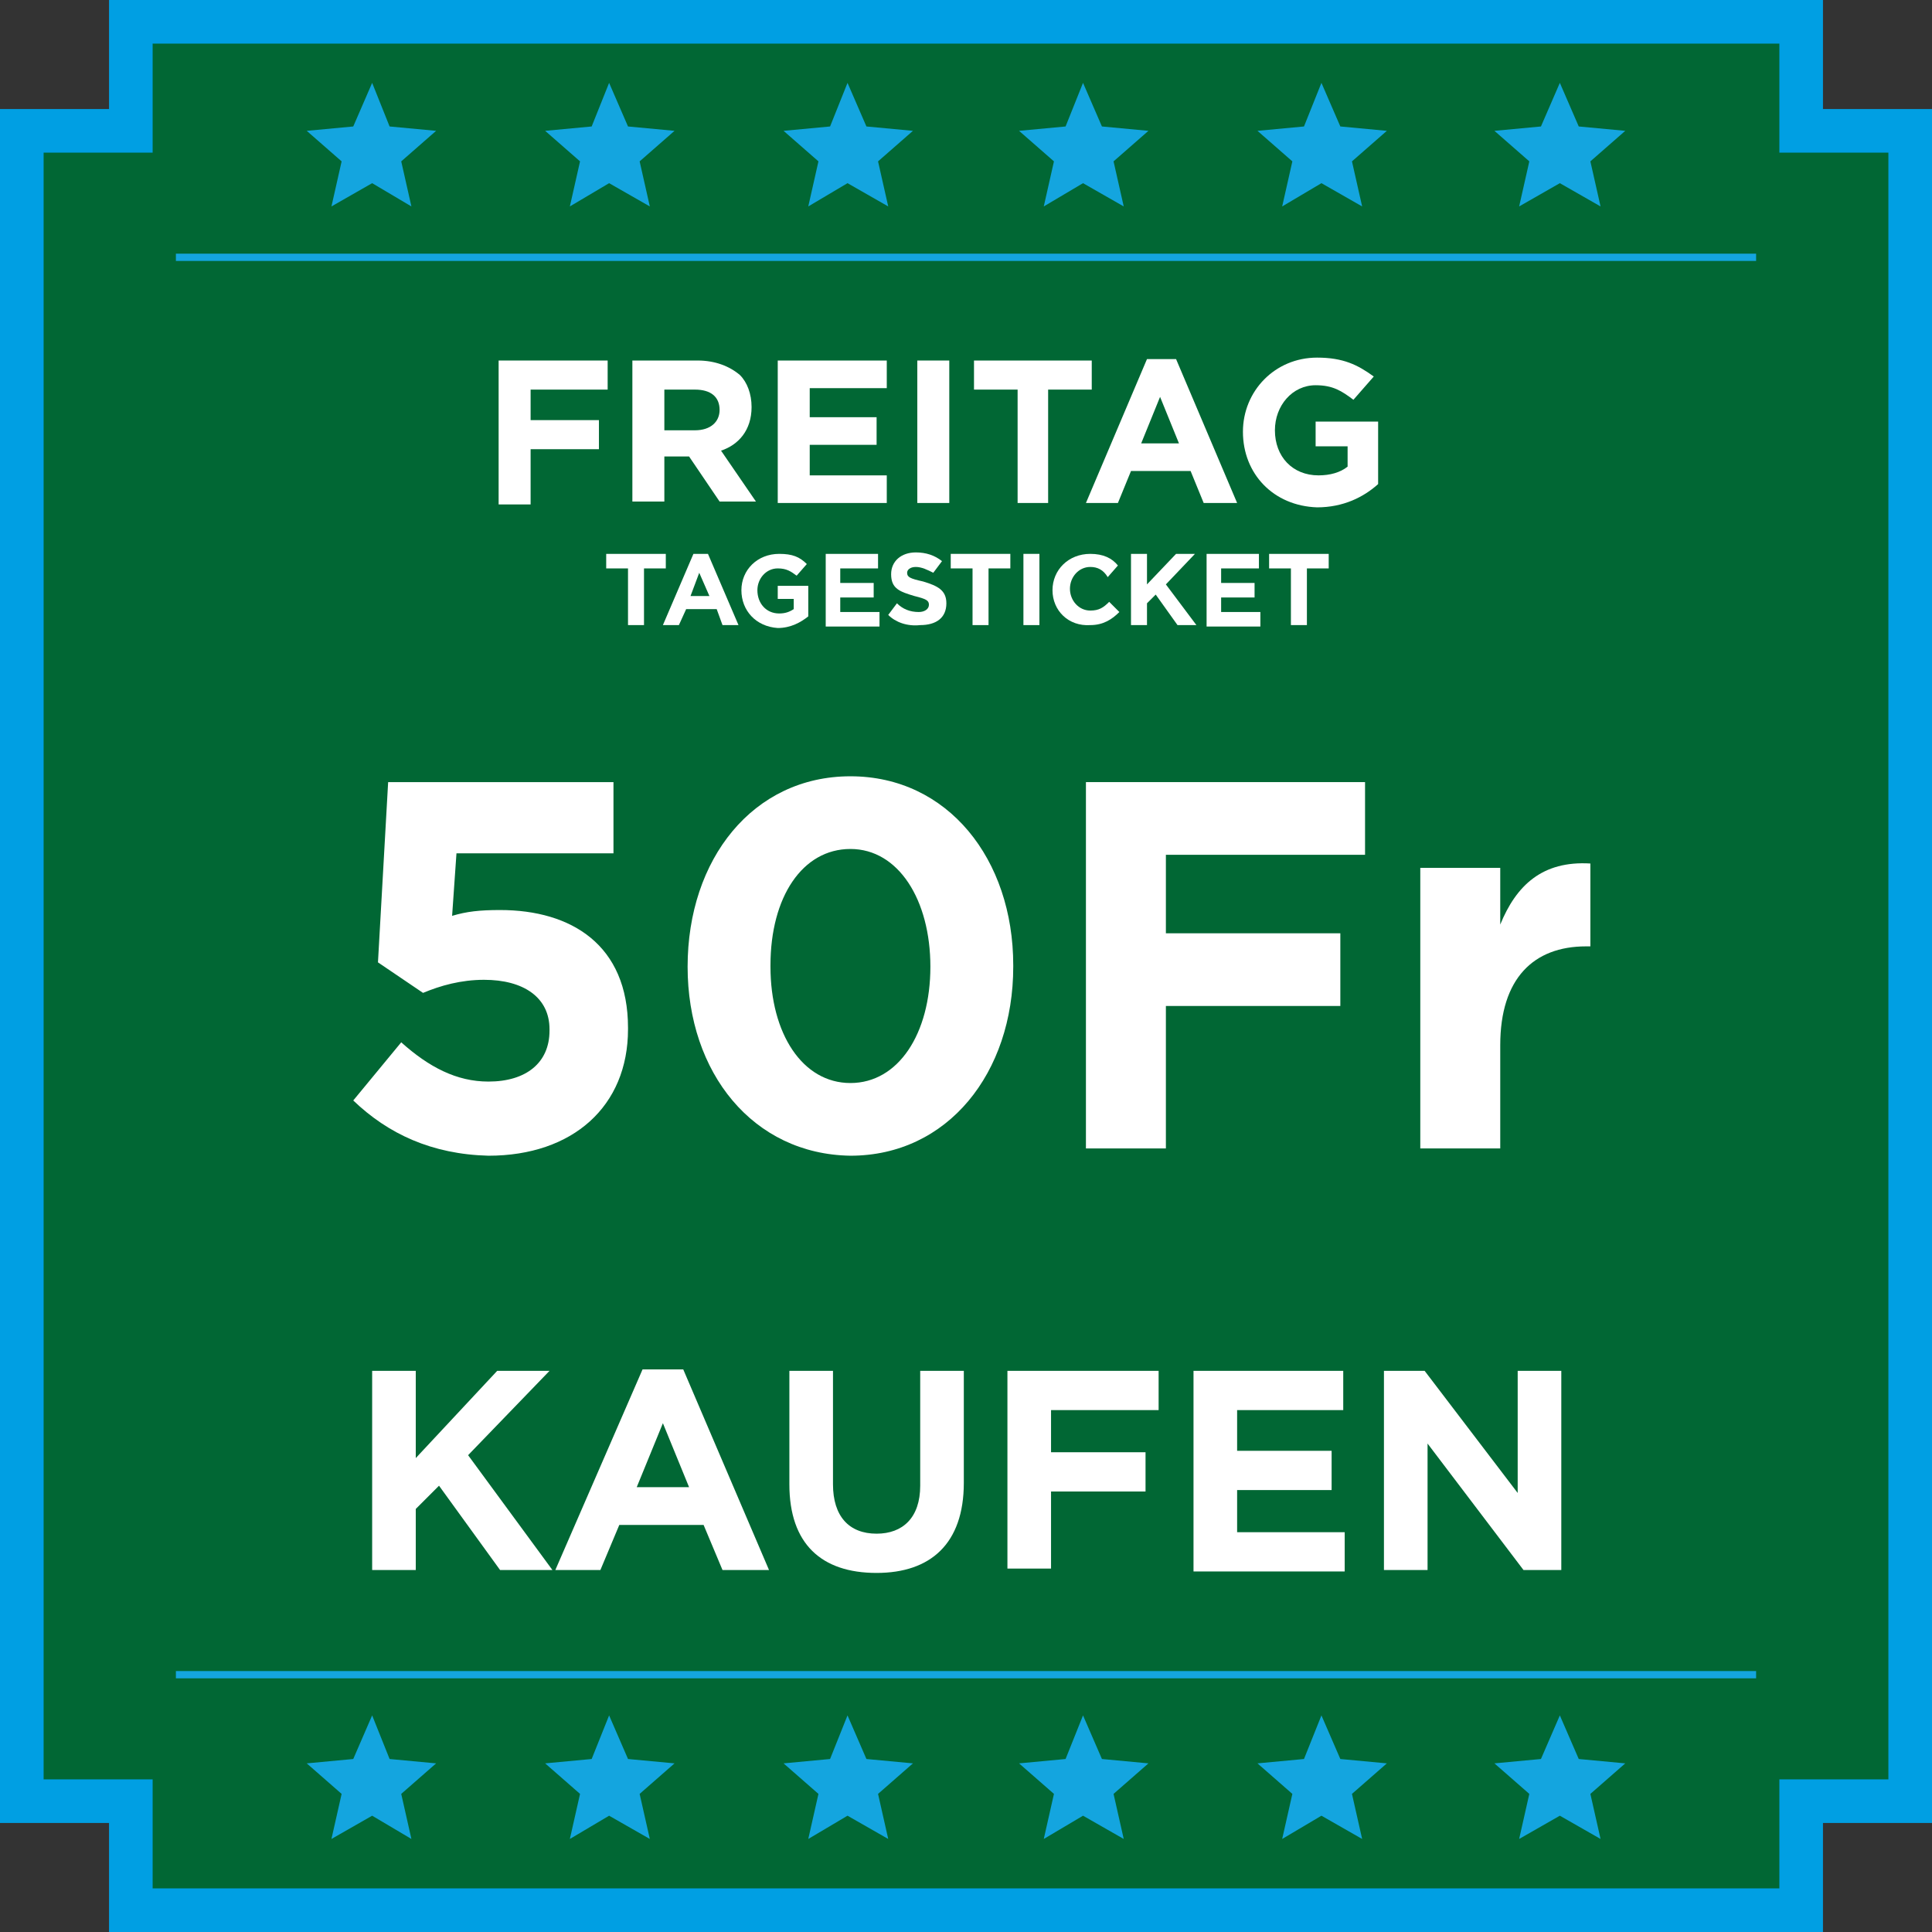 <?xml version="1.0" encoding="utf-8"?>
<!-- Generator: Adobe Illustrator 19.2.1, SVG Export Plug-In . SVG Version: 6.00 Build 0)  -->
<svg version="1.1" id="Ebene_1" xmlns="http://www.w3.org/2000/svg" xmlns:xlink="http://www.w3.org/1999/xlink" x="0px" y="0px"
	 viewBox="0 0 132.9 132.9" style="enable-background:new 0 0 132.9 132.9;" xml:space="preserve">
<rect x="0" y="0" width="132.9" height="132.9" fill="#333333" stroke="none"/>
<style type="text/css">
	.st0{fill:#016734;}
	.st1{clip-path:url(#SVGID_2_);fill:none;stroke:#009FE3;stroke-width:3;stroke-miterlimit:10;}
	.st2{fill:none;stroke:#14A5DF;stroke-width:0.5;stroke-miterlimit:10;}
	.st3{fill:#14A5DF;}
	.st4{fill:#FFFFFF;}
</style>
<polygon class="st0" points="123.9,9 123.9,1.5 9,1.5 9,9 1.5,9 1.5,123.9 9,123.9 9,131.4 123.9,131.4 123.9,123.9 131.4,123.9 
	131.4,9 "/>
<g>
	<defs>
		<rect id="SVGID_1_" width="132.9" height="132.9"/>
	</defs>
	<clipPath id="SVGID_2_">
		<use xlink:href="#SVGID_1_"  style="overflow:visible;"/>
	</clipPath>
	<polygon class="st1" points="123.9,9 123.9,1.5 9,1.5 9,9 1.5,9 1.5,123.9 9,123.9 9,131.4 123.9,131.4 123.9,123.9 131.4,123.9 
		131.4,9 	"/>
</g>
<line class="st2" x1="12.1" y1="115.2" x2="120.8" y2="115.2"/>
<line class="st2" x1="12.1" y1="17.7" x2="120.8" y2="17.7"/>
<polygon class="st3" points="58.3,5.7 59.6,8.7 62.8,9 60.4,11.1 61.1,14.2 58.3,12.6 55.6,14.2 56.3,11.1 53.9,9 57.1,8.7 "/>
<polygon class="st3" points="25.6,5.7 26.8,8.7 30,9 27.6,11.1 28.3,14.2 25.6,12.6 22.8,14.2 23.5,11.1 21.1,9 24.3,8.7 "/>
<polygon class="st3" points="41.9,5.7 43.2,8.7 46.4,9 44,11.1 44.7,14.2 41.9,12.6 39.2,14.2 39.9,11.1 37.5,9 40.7,8.7 "/>
<polygon class="st3" points="74.5,5.7 75.8,8.7 79,9 76.6,11.1 77.3,14.2 74.5,12.6 71.8,14.2 72.5,11.1 70.1,9 73.3,8.7 "/>
<polygon class="st3" points="107.3,5.7 108.6,8.7 111.8,9 109.4,11.1 110.1,14.2 107.3,12.6 104.5,14.2 105.2,11.1 102.8,9 106,8.7 
	"/>
<polygon class="st3" points="90.9,5.7 92.2,8.7 95.4,9 93,11.1 93.7,14.2 90.9,12.6 88.2,14.2 88.9,11.1 86.5,9 89.7,8.7 "/>
<polygon class="st3" points="58.3,118 59.6,121 62.8,121.3 60.4,123.4 61.1,126.5 58.3,124.9 55.6,126.5 56.3,123.4 53.9,121.3 
	57.1,121 "/>
<polygon class="st3" points="25.6,118 26.8,121 30,121.3 27.6,123.4 28.3,126.5 25.6,124.9 22.8,126.5 23.5,123.4 21.1,121.3 
	24.3,121 "/>
<polygon class="st3" points="41.9,118 43.2,121 46.4,121.3 44,123.4 44.7,126.5 41.9,124.9 39.2,126.5 39.9,123.4 37.5,121.3 
	40.7,121 "/>
<polygon class="st3" points="74.5,118 75.8,121 79,121.3 76.6,123.4 77.3,126.5 74.5,124.9 71.8,126.5 72.5,123.4 70.1,121.3 
	73.3,121 "/>
<polygon class="st3" points="107.3,118 108.6,121 111.8,121.3 109.4,123.4 110.1,126.5 107.3,124.9 104.5,126.5 105.2,123.4 
	102.8,121.3 106,121 "/>
<polygon class="st3" points="90.9,118 92.2,121 95.4,121.3 93,123.4 93.7,126.5 90.9,124.9 88.2,126.5 88.9,123.4 86.5,121.3 
	89.7,121 "/>
<g>
	<path class="st4" d="M34.3,24.8h7.5v2h-5.3v2.1h4.7v2h-4.7v3.8h-2.2V24.8z"/>
</g>
<g>
	<path class="st4" d="M43.5,24.8H48c1.2,0,2.2,0.4,2.9,1c0.5,0.5,0.8,1.3,0.8,2.2v0c0,1.6-0.9,2.6-2.1,3l2.4,3.5h-2.5l-2.1-3.1h-1.7
		v3.1h-2.2V24.8z M47.8,29.6c1.1,0,1.7-0.6,1.7-1.4v0c0-0.9-0.6-1.4-1.7-1.4h-2.1v2.8H47.8z"/>
	<path class="st4" d="M53.6,24.8H61v1.9h-5.3v2h4.6v1.9h-4.6v2.1h5.3v1.9h-7.5V24.8z"/>
	<path class="st4" d="M63.1,24.8h2.2v9.8h-2.2V24.8z"/>
	<path class="st4" d="M70,26.8h-3v-2h8.1v2h-3v7.8H70V26.8z"/>
	<path class="st4" d="M78.9,24.7h2l4.2,9.9h-2.3l-0.9-2.2h-4.1l-0.9,2.2h-2.2L78.9,24.7z M81.1,30.5l-1.3-3.2l-1.3,3.2H81.1z"/>
	<path class="st4" d="M85.5,29.7L85.5,29.7c0-2.8,2.2-5.1,5.1-5.1c1.8,0,2.8,0.5,3.9,1.3l-1.4,1.6c-0.8-0.6-1.4-1-2.6-1
		c-1.6,0-2.8,1.4-2.8,3.1v0c0,1.8,1.2,3.1,3,3.1c0.8,0,1.5-0.2,2-0.6v-1.4h-2.2V29h4.3v4.3c-1,0.9-2.4,1.6-4.2,1.6
		C87.6,34.8,85.5,32.6,85.5,29.7z"/>
</g>
<g>
	<path class="st4" d="M43.2,39.1h-1.5v-1h4.1v1h-1.5V43h-1.1V39.1z"/>
	<path class="st4" d="M47.7,38.1h1l2.1,4.9h-1.1l-0.4-1.1h-2.1L46.7,43h-1.1L47.7,38.1z M48.8,41l-0.7-1.6L47.5,41H48.8z"/>
	<path class="st4" d="M51,40.6L51,40.6c0-1.4,1.1-2.5,2.6-2.5c0.9,0,1.4,0.2,1.9,0.7l-0.7,0.8c-0.4-0.3-0.7-0.5-1.3-0.5
		c-0.8,0-1.4,0.7-1.4,1.5v0c0,0.9,0.6,1.6,1.5,1.6c0.4,0,0.7-0.1,1-0.3v-0.7h-1.1v-0.9h2.1v2.1c-0.5,0.4-1.2,0.8-2.1,0.8
		C52,43.1,51,42,51,40.6z"/>
	<path class="st4" d="M56.7,38.1h3.7v1h-2.6v1h2.3v1h-2.3v1h2.7v1h-3.7V38.1z"/>
	<path class="st4" d="M61.1,42.3l0.6-0.8c0.4,0.4,0.9,0.6,1.5,0.6c0.4,0,0.7-0.2,0.7-0.5v0c0-0.3-0.2-0.4-1-0.6
		c-1-0.3-1.6-0.5-1.6-1.5v0c0-0.9,0.7-1.5,1.7-1.5c0.7,0,1.3,0.2,1.8,0.6l-0.6,0.8C63.8,39.2,63.4,39,63,39c-0.4,0-0.6,0.2-0.6,0.4
		v0c0,0.3,0.2,0.4,1.1,0.6c1,0.3,1.6,0.6,1.6,1.5v0c0,1-0.7,1.5-1.8,1.5C62.4,43.1,61.6,42.8,61.1,42.3z"/>
	<path class="st4" d="M66.9,39.1h-1.5v-1h4.1v1H68V43h-1.1V39.1z"/>
	<path class="st4" d="M70.4,38.1h1.1V43h-1.1V38.1z"/>
	<path class="st4" d="M72.4,40.6L72.4,40.6c0-1.4,1.1-2.5,2.6-2.5c0.9,0,1.5,0.3,1.9,0.8l-0.7,0.8C75.9,39.2,75.5,39,75,39
		c-0.8,0-1.4,0.7-1.4,1.5v0c0,0.8,0.6,1.5,1.4,1.5c0.6,0,0.9-0.2,1.3-0.6l0.7,0.7c-0.5,0.5-1.1,0.9-2,0.9
		C73.5,43.1,72.4,42,72.4,40.6z"/>
	<path class="st4" d="M77.8,38.1h1.1v2.1l2-2.1h1.3l-2,2.1l2.1,2.8H81l-1.5-2.1l-0.6,0.6V43h-1.1V38.1z"/>
	<path class="st4" d="M82.9,38.1h3.7v1H84v1h2.3v1H84v1h2.7v1h-3.7V38.1z"/>
	<path class="st4" d="M88.8,39.1h-1.5v-1h4.1v1h-1.5V43h-1.1V39.1z"/>
</g>
<g>
	<path class="st4" d="M24.3,75.7l3.3-4c1.9,1.7,3.8,2.7,6,2.7c2.6,0,4.2-1.3,4.2-3.5v-0.1c0-2.2-1.8-3.4-4.5-3.4
		c-1.6,0-3,0.4-4.2,0.9L26,66.2l0.7-12.4h15.5v4.9H31.4L31.1,63c1-0.3,1.9-0.4,3.3-0.4c4.9,0,8.8,2.4,8.8,8.1v0.1
		c0,5.3-3.8,8.7-9.6,8.7C29.7,79.4,26.7,78,24.3,75.7z"/>
	<path class="st4" d="M47.3,66.5L47.3,66.5c0-7.4,4.5-13.1,11.2-13.1c6.7,0,11.2,5.7,11.2,13v0.1c0,7.3-4.5,13-11.2,13
		C51.8,79.4,47.3,73.8,47.3,66.5z M64,66.5L64,66.5c0-4.6-2.2-8.1-5.5-8.1s-5.5,3.3-5.5,8v0.1c0,4.6,2.2,8,5.5,8S64,71.1,64,66.5z"
		/>
	<path class="st4" d="M74.7,53.8h19.2v5H80.2v5.4h12v5h-12V79h-5.5V53.8z"/>
	<path class="st4" d="M97.7,59.7h5.5v3.9c1.1-2.7,2.9-4.4,6.2-4.2v5.7h-0.3c-3.6,0-5.9,2.2-5.9,6.8V79h-5.5V59.7z"/>
</g>
<g>
	<path class="st4" d="M25.6,94.3h3v6l5.6-6h3.6l-5.6,5.8l5.8,7.9h-3.6l-4.2-5.8l-1.6,1.6v4.2h-3V94.3z"/>
</g>
<g>
	<path class="st4" d="M44.2,94.2H47l5.9,13.8h-3.2l-1.3-3.1h-5.8l-1.3,3.1h-3.1L44.2,94.2z M47.4,102.3l-1.8-4.4l-1.8,4.4H47.4z"/>
	<path class="st4" d="M54.3,102.1v-7.8h3v7.8c0,2.2,1.1,3.4,3,3.4c1.8,0,3-1.1,3-3.3v-7.9h3v7.7c0,4.2-2.3,6.2-6,6.2
		C56.5,108.2,54.3,106.2,54.3,102.1z"/>
	<path class="st4" d="M69.3,94.3h10.4V97h-7.4v2.9h6.5v2.7h-6.5v5.3h-3V94.3z"/>
	<path class="st4" d="M82.1,94.3h10.3V97h-7.3v2.8h6.5v2.7h-6.5v2.9h7.4v2.7H82.1V94.3z"/>
	<path class="st4" d="M95.3,94.3H98l6.4,8.4v-8.4h3V108h-2.6l-6.6-8.7v8.7h-3V94.3z"/>
</g>
</svg>
